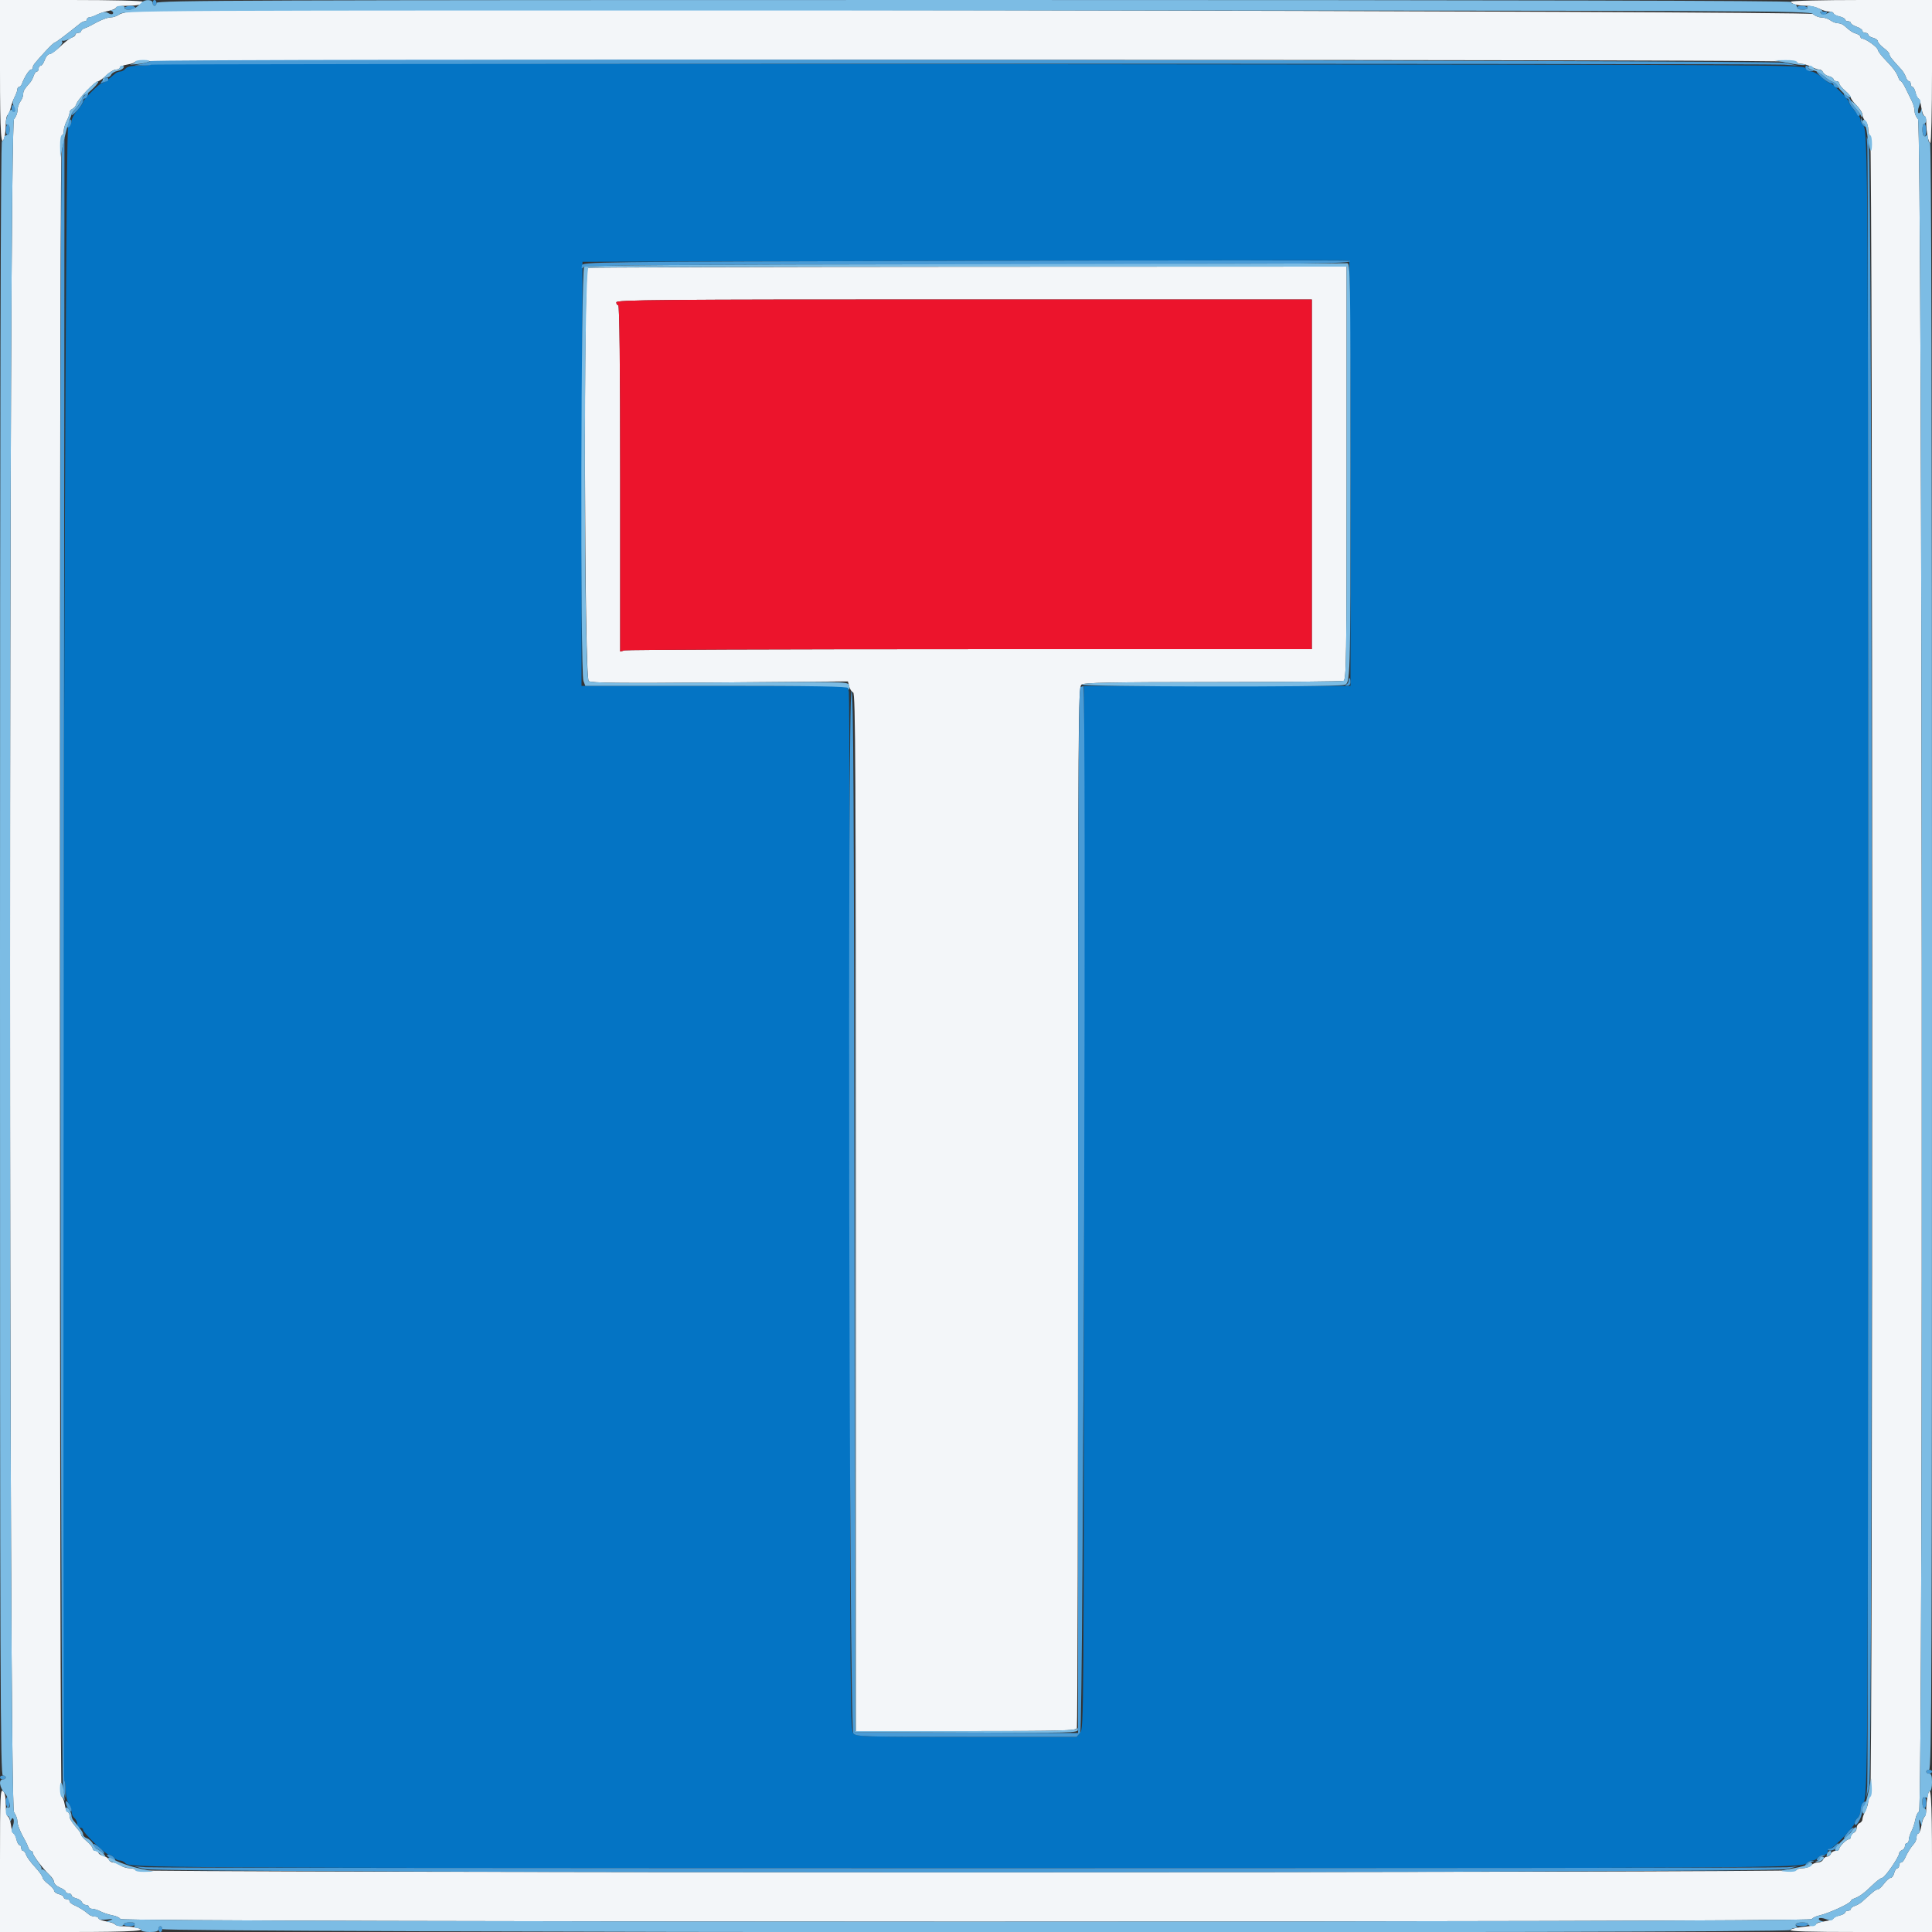 <svg id="svg" version="1.1" xmlns="http://www.w3.org/2000/svg" xmlns:xlink="http://www.w3.org/1999/xlink" width="400" height="400" viewBox="0, 0, 400,400"><rect x="0" y="0" width="400" height="400" fill="#333333" stroke="none"/><g id="svgg"><path id="path0" d="M31.338 13.300 C 31.236 13.465,30.105 13.600,28.825 13.600 C 27.245 13.600,26.338 13.792,26.000 14.200 C 25.726 14.530,25.246 14.800,24.934 14.800 C 24.622 14.800,24.149 14.983,23.883 15.207 C 22.020 16.778,21.433 17.200,21.107 17.200 C 20.621 17.200,17.200 20.627,17.200 21.114 C 17.200 21.322,16.663 22.101,16.006 22.846 C 15.350 23.591,14.810 24.596,14.806 25.080 C 14.803 25.564,14.485 26.137,14.100 26.352 C 13.358 26.767,12.561 367.644,13.300 368.580 C 13.465 368.789,13.606 369.779,13.613 370.780 C 13.620 371.781,13.890 372.949,14.213 373.376 C 14.536 373.804,14.800 374.546,14.800 375.027 C 14.800 375.508,15.070 376.126,15.400 376.400 C 15.730 376.674,16.000 377.236,16.000 377.649 C 16.000 378.062,16.270 378.400,16.600 378.400 C 16.930 378.400,17.200 378.599,17.200 378.842 C 17.200 379.469,21.910 384.000,22.561 384.000 C 22.859 384.000,23.326 384.270,23.600 384.600 C 23.874 384.930,24.414 385.200,24.800 385.200 C 25.186 385.200,25.707 385.446,25.957 385.748 C 26.769 386.727,30.472 386.749,199.749 386.773 C 366.780 386.797,373.204 386.759,374.049 385.741 C 374.296 385.443,374.814 385.200,375.200 385.200 C 375.586 385.200,376.126 384.930,376.400 384.600 C 376.674 384.270,377.236 384.000,377.649 384.000 C 378.062 384.000,378.400 383.730,378.400 383.400 C 378.400 383.070,378.599 382.800,378.842 382.800 C 379.469 382.800,384.000 378.090,384.000 377.439 C 384.000 377.141,384.270 376.674,384.600 376.400 C 384.930 376.126,385.200 375.406,385.200 374.800 C 385.200 374.194,385.445 373.494,385.746 373.245 C 386.741 372.419,386.765 368.458,386.781 200.542 C 386.797 33.710,386.756 26.793,385.740 25.950 C 385.443 25.704,385.200 25.246,385.200 24.934 C 385.200 24.622,385.017 24.149,384.793 23.883 C 383.222 22.020,382.800 21.433,382.800 21.107 C 382.800 20.621,379.373 17.200,378.886 17.200 C 378.678 17.200,377.899 16.663,377.154 16.006 C 376.409 15.350,375.460 14.810,375.044 14.806 C 374.628 14.803,374.058 14.485,373.776 14.100 C 373.291 13.436,366.225 13.395,236.532 13.300 C 161.330 13.244,84.438 13.154,65.662 13.100 C 46.886 13.045,31.440 13.135,31.338 13.300 M279.600 98.024 L 279.600 142.000 252.000 142.000 L 224.400 142.000 224.400 249.939 C 224.400 354.746,224.378 357.903,223.653 358.739 L 222.906 359.600 200.185 359.600 C 179.603 359.600,177.394 359.538,176.731 358.938 C 176.026 358.300,176.000 354.431,176.000 251.388 C 176.000 192.600,175.888 143.938,175.750 143.250 L 175.500 142.000 147.948 142.000 L 120.396 142.000 120.498 98.100 L 120.600 54.200 199.800 54.000 C 243.360 53.890,279.135 53.856,279.300 53.924 C 279.465 53.992,279.600 73.837,279.600 98.024 " stroke="none" fill="#0474c4" fill-rule="evenodd"></path><path id="path1" d="M0.000 14.600 C 0.000 27.832,0.220 31.015,0.948 28.300 C 1.081 27.805,1.192 26.646,1.195 25.724 C 1.198 24.802,1.366 23.945,1.569 23.819 C 1.772 23.694,2.059 23.041,2.207 22.368 C 2.355 21.696,2.727 20.663,3.035 20.073 C 3.343 19.483,3.596 18.775,3.598 18.500 C 3.599 18.225,3.759 18.000,3.953 18.000 C 4.148 18.000,4.422 17.685,4.563 17.300 C 5.062 15.939,6.049 14.400,6.422 14.400 C 6.630 14.400,6.800 14.212,6.800 13.983 C 6.800 13.523,7.045 13.208,9.440 10.592 C 10.342 9.606,11.199 8.800,11.346 8.800 C 11.564 8.800,13.456 7.377,16.683 4.788 C 16.949 4.574,17.354 4.400,17.583 4.400 C 17.812 4.400,18.000 4.220,18.000 4.000 C 18.000 3.780,18.225 3.599,18.500 3.598 C 18.775 3.596,19.467 3.352,20.037 3.054 C 20.608 2.756,21.733 2.389,22.537 2.238 C 23.342 2.087,24.000 1.792,24.000 1.582 C 24.000 1.372,24.975 1.200,26.167 1.200 C 28.494 1.200,29.600 0.929,29.600 0.357 C 29.600 0.154,23.218 0.000,14.800 0.000 L 0.000 0.000 0.000 14.600 M370.800 0.353 C 370.800 0.816,372.237 1.188,374.054 1.195 C 374.854 1.198,376.024 1.469,376.654 1.798 C 377.284 2.126,378.205 2.396,378.700 2.398 C 379.195 2.399,379.600 2.566,379.600 2.768 C 379.600 2.971,380.140 3.255,380.800 3.400 C 381.460 3.545,382.000 3.829,382.000 4.032 C 382.000 4.234,382.270 4.400,382.600 4.400 C 382.930 4.400,383.200 4.562,383.200 4.761 C 383.200 4.959,383.740 5.310,384.400 5.540 C 385.060 5.770,385.600 6.148,385.600 6.379 C 385.600 6.611,385.870 6.800,386.200 6.800 C 386.530 6.800,386.800 6.977,386.800 7.192 C 386.800 7.408,387.250 7.698,387.800 7.836 C 388.350 7.974,388.800 8.303,388.800 8.568 C 388.800 8.833,389.340 9.449,390.000 9.937 C 390.660 10.425,391.200 11.018,391.200 11.256 C 391.200 11.647,391.584 12.138,393.661 14.401 C 394.024 14.797,394.441 15.499,394.587 15.961 C 394.734 16.422,395.022 16.800,395.227 16.800 C 395.432 16.800,395.600 17.070,395.600 17.400 C 395.600 17.730,395.766 18.000,395.968 18.000 C 396.171 18.000,396.455 18.540,396.600 19.200 C 396.745 19.860,397.009 20.400,397.186 20.400 C 397.364 20.400,397.631 21.210,397.779 22.200 C 397.928 23.190,398.218 24.000,398.425 24.000 C 398.631 24.000,398.802 24.585,398.804 25.300 C 398.811 27.298,399.265 29.600,399.652 29.600 C 399.844 29.600,400.000 22.940,400.000 14.800 L 400.000 0.000 385.400 0.000 C 377.218 0.000,370.800 0.155,370.800 0.353 M28.038 2.297 C 26.629 2.376,25.104 2.702,24.649 3.021 C 24.194 3.339,23.427 3.600,22.943 3.600 C 22.168 3.600,20.666 4.208,18.800 5.279 C 18.470 5.468,17.885 5.729,17.500 5.858 C 17.115 5.988,16.800 6.252,16.800 6.447 C 16.800 6.641,16.530 6.800,16.200 6.800 C 15.870 6.800,15.600 6.968,15.600 7.173 C 15.600 7.378,15.275 7.649,14.878 7.775 C 14.482 7.901,13.409 8.723,12.494 9.602 C 11.579 10.481,10.572 11.200,10.255 11.200 C 9.938 11.200,9.490 11.740,9.260 12.400 C 9.030 13.060,8.652 13.600,8.421 13.600 C 8.189 13.600,8.000 13.870,8.000 14.200 C 8.000 14.530,7.832 14.800,7.627 14.800 C 7.422 14.800,7.128 15.197,6.974 15.681 C 6.820 16.166,6.493 16.790,6.247 17.067 C 5.020 18.453,4.800 18.823,4.800 19.507 C 4.800 19.914,4.536 20.596,4.213 21.024 C 3.890 21.451,3.620 22.282,3.613 22.871 C 3.606 23.461,3.285 24.258,2.900 24.643 C 1.810 25.733,1.810 373.650,2.900 375.189 C 3.285 375.733,3.600 376.573,3.600 377.057 C 3.600 377.832,4.208 379.334,5.279 381.200 C 5.468 381.530,5.729 382.115,5.858 382.500 C 5.988 382.885,6.252 383.200,6.447 383.200 C 6.641 383.200,6.800 383.399,6.800 383.642 C 6.800 384.147,8.956 386.982,10.300 388.246 C 10.795 388.711,11.200 389.364,11.200 389.697 C 11.200 390.030,11.740 390.527,12.400 390.800 C 13.060 391.073,13.600 391.455,13.600 391.649 C 13.600 391.842,13.870 392.000,14.200 392.000 C 14.530 392.000,14.800 392.177,14.800 392.392 C 14.800 392.608,15.237 392.894,15.771 393.028 C 16.305 393.163,16.839 393.526,16.959 393.836 C 17.078 394.146,17.451 394.400,17.787 394.400 C 18.124 394.400,18.400 394.580,18.400 394.800 C 18.400 395.020,18.715 395.201,19.100 395.202 C 19.485 395.204,20.267 395.448,20.837 395.746 C 21.408 396.044,22.520 396.408,23.308 396.556 C 24.097 396.704,24.815 397.045,24.904 397.313 C 25.136 398.009,374.688 398.028,375.119 397.332 C 375.278 397.074,375.946 396.742,376.604 396.594 C 378.666 396.130,383.200 394.041,383.200 393.556 C 383.200 393.411,383.515 393.188,383.900 393.058 C 384.949 392.706,385.962 391.964,387.665 390.300 C 388.509 389.475,389.425 388.792,389.700 388.783 C 390.225 388.764,393.200 384.459,393.200 383.717 C 393.200 383.480,393.470 383.182,393.800 383.055 C 394.130 382.929,394.400 382.549,394.400 382.213 C 394.400 381.876,394.580 381.600,394.800 381.600 C 395.020 381.600,395.201 381.285,395.202 380.900 C 395.204 380.515,395.448 379.733,395.746 379.163 C 396.044 378.592,396.408 377.480,396.556 376.692 C 396.704 375.903,397.045 375.185,397.313 375.096 C 398.214 374.795,398.002 25.545,397.100 24.643 C 396.715 24.258,396.400 23.520,396.400 23.004 C 396.400 22.487,396.146 21.555,395.835 20.932 C 395.524 20.310,394.943 19.125,394.544 18.300 C 394.145 17.475,393.700 16.800,393.556 16.800 C 393.411 16.800,393.188 16.485,393.058 16.100 C 392.706 15.051,391.964 14.038,390.300 12.335 C 389.475 11.491,388.792 10.575,388.783 10.300 C 388.766 9.795,386.260 8.000,385.572 8.000 C 385.368 8.000,385.200 7.832,385.200 7.627 C 385.200 7.422,384.809 7.130,384.331 6.978 C 383.502 6.715,383.075 6.430,381.815 5.300 C 381.508 5.025,380.919 4.800,380.505 4.800 C 380.091 4.800,379.404 4.536,378.976 4.213 C 378.549 3.890,377.718 3.620,377.129 3.613 C 376.539 3.606,375.742 3.285,375.357 2.900 C 374.712 2.255,39.111 1.673,28.038 2.297 M372.000 12.800 C 372.000 13.020,372.405 13.201,372.900 13.202 C 373.395 13.204,374.316 13.474,374.946 13.802 C 375.576 14.131,376.347 14.400,376.658 14.400 C 376.970 14.400,377.322 14.654,377.441 14.964 C 377.561 15.274,378.095 15.637,378.629 15.772 C 379.163 15.906,379.600 16.192,379.600 16.408 C 379.600 16.623,379.870 16.800,380.200 16.800 C 380.530 16.800,380.808 17.025,380.817 17.300 C 380.826 17.575,381.366 18.242,382.017 18.781 C 382.668 19.321,383.200 19.966,383.200 20.215 C 383.200 20.463,383.735 21.192,384.389 21.833 C 385.043 22.475,385.583 23.328,385.589 23.729 C 385.595 24.129,385.870 24.727,386.200 25.057 C 386.530 25.387,386.800 26.169,386.800 26.795 C 386.800 27.421,386.979 27.993,387.198 28.067 C 387.755 28.253,387.762 371.746,387.205 371.932 C 386.982 372.006,386.799 372.457,386.798 372.933 C 386.796 373.410,386.526 374.316,386.198 374.946 C 385.869 375.576,385.600 376.347,385.600 376.658 C 385.600 376.970,385.330 377.329,385.000 377.455 C 384.670 377.582,384.400 378.032,384.400 378.455 C 384.400 378.879,384.130 379.329,383.800 379.455 C 383.470 379.582,383.200 379.936,383.200 380.243 C 383.200 380.549,383.020 380.800,382.800 380.800 C 382.281 380.800,380.800 382.281,380.800 382.800 C 380.800 383.020,380.459 383.200,380.043 383.200 C 379.626 383.200,379.182 383.470,379.055 383.800 C 378.929 384.130,378.569 384.400,378.255 384.400 C 377.942 384.400,377.582 384.670,377.455 385.000 C 377.329 385.330,376.847 385.600,376.384 385.600 C 375.921 385.600,375.273 385.870,374.943 386.200 C 374.613 386.530,373.831 386.800,373.205 386.800 C 372.579 386.800,372.007 386.979,371.933 387.198 C 371.747 387.755,28.254 387.762,28.068 387.205 C 27.994 386.982,27.443 386.800,26.843 386.800 C 26.244 386.800,25.404 386.536,24.976 386.213 C 24.549 385.890,23.879 385.620,23.487 385.613 C 23.096 385.606,22.678 385.346,22.559 385.036 C 22.439 384.726,21.905 384.363,21.371 384.228 C 20.837 384.094,20.400 383.808,20.400 383.592 C 20.400 383.377,20.130 383.200,19.800 383.200 C 19.470 383.200,19.192 382.975,19.183 382.700 C 19.174 382.425,18.634 381.758,17.983 381.219 C 17.332 380.679,16.800 380.086,16.800 379.902 C 16.800 379.717,16.617 379.349,16.393 379.083 C 14.731 377.112,14.400 376.591,14.400 375.939 C 14.400 375.532,14.236 375.200,14.035 375.200 C 13.834 375.200,13.549 374.480,13.400 373.600 C 13.251 372.720,12.966 372.000,12.765 372.000 C 12.546 372.000,12.400 303.350,12.400 200.000 C 12.400 85.600,12.534 28.000,12.800 28.000 C 13.020 28.000,13.201 27.595,13.202 27.100 C 13.204 26.605,13.474 25.684,13.802 25.054 C 14.131 24.424,14.400 23.653,14.400 23.342 C 14.400 23.030,14.663 22.674,14.985 22.550 C 15.306 22.427,15.689 21.950,15.835 21.489 C 16.149 20.500,19.698 16.800,20.333 16.800 C 20.575 16.800,21.325 16.260,22.000 15.600 C 22.675 14.940,23.581 14.400,24.014 14.400 C 24.446 14.400,24.800 14.222,24.800 14.005 C 24.800 13.787,25.520 13.494,26.400 13.354 C 27.280 13.213,28.000 12.941,28.000 12.749 C 28.000 12.551,102.403 12.400,200.000 12.400 C 314.400 12.400,372.000 12.534,372.000 12.800 M121.700 55.465 C 120.803 55.827,120.987 140.356,121.886 141.014 C 122.428 141.410,128.171 141.470,149.064 141.299 L 175.555 141.082 175.814 142.112 C 175.956 142.679,176.326 143.239,176.636 143.359 C 177.119 143.544,177.200 158.935,177.200 250.987 L 177.200 358.400 199.957 358.400 C 220.340 358.400,222.740 358.334,222.957 357.767 C 223.091 357.419,223.200 308.794,223.200 249.711 C 223.200 147.873,223.236 142.261,223.900 141.757 C 224.465 141.328,229.693 141.223,251.067 141.213 C 265.624 141.206,277.819 141.091,278.167 140.957 C 278.739 140.738,278.800 136.577,278.800 97.957 L 278.800 55.200 200.500 55.232 C 157.435 55.249,121.975 55.354,121.700 55.465 M271.600 98.200 L 271.600 134.400 200.900 134.405 C 162.015 134.408,129.795 134.519,129.300 134.652 L 128.400 134.893 128.400 99.047 C 128.400 75.416,128.264 63.200,128.000 63.200 C 127.780 63.200,127.600 62.930,127.600 62.600 C 127.600 62.069,135.867 62.000,199.600 62.000 L 271.600 62.000 271.600 98.200 M0.000 385.151 L 0.000 400.000 14.600 400.000 C 27.890 400.000,31.438 399.748,27.950 399.050 C 27.262 398.913,26.103 398.800,25.374 398.800 C 24.644 398.800,23.946 398.636,23.822 398.435 C 23.697 398.234,22.877 397.948,21.998 397.800 C 21.119 397.651,20.400 397.366,20.400 397.165 C 20.400 396.964,20.053 396.800,19.629 396.800 C 19.204 396.800,18.612 396.575,18.312 396.300 C 17.574 395.624,16.389 394.880,15.300 394.409 C 14.805 394.195,14.400 393.835,14.400 393.610 C 14.400 393.384,14.130 393.200,13.800 393.200 C 13.470 393.200,13.200 393.023,13.200 392.808 C 13.200 392.592,12.750 392.302,12.200 392.164 C 11.650 392.026,11.200 391.697,11.200 391.432 C 11.200 391.167,10.660 390.551,10.000 390.063 C 9.340 389.575,8.798 388.956,8.795 388.688 C 8.792 388.420,8.087 387.443,7.228 386.518 C 6.368 385.593,5.549 384.468,5.406 384.018 C 5.263 383.568,4.978 383.200,4.773 383.200 C 4.568 383.200,4.400 382.930,4.400 382.600 C 4.400 382.270,4.234 382.000,4.032 382.000 C 3.829 382.000,3.545 381.460,3.400 380.800 C 3.255 380.140,2.994 379.600,2.821 379.600 C 2.647 379.600,2.403 378.839,2.278 377.909 C 2.154 376.978,1.860 376.153,1.626 376.075 C 1.390 375.997,1.200 374.899,1.200 373.616 C 1.200 372.043,1.007 371.138,0.600 370.800 C 0.068 370.359,0.000 371.997,0.000 385.151 M399.050 372.050 C 398.913 372.738,398.800 373.897,398.800 374.626 C 398.800 375.356,398.636 376.054,398.435 376.178 C 398.234 376.303,397.948 377.123,397.800 378.002 C 397.651 378.881,397.366 379.600,397.165 379.600 C 396.964 379.600,396.800 379.947,396.800 380.371 C 396.800 380.796,396.575 381.388,396.300 381.688 C 395.624 382.426,394.880 383.611,394.409 384.700 C 394.195 385.195,393.835 385.600,393.610 385.600 C 393.384 385.600,393.200 385.870,393.200 386.200 C 393.200 386.530,393.023 386.800,392.808 386.800 C 392.592 386.800,392.302 387.250,392.164 387.800 C 392.026 388.350,391.697 388.800,391.432 388.800 C 391.167 388.800,390.551 389.340,390.063 390.000 C 389.575 390.660,388.982 391.200,388.744 391.200 C 388.353 391.200,387.862 391.584,385.599 393.661 C 385.203 394.024,384.501 394.441,384.039 394.587 C 383.578 394.734,383.200 395.022,383.200 395.227 C 383.200 395.432,382.930 395.600,382.600 395.600 C 382.270 395.600,382.000 395.766,382.000 395.968 C 382.000 396.171,381.460 396.455,380.800 396.600 C 380.140 396.745,379.600 397.009,379.600 397.186 C 379.600 397.364,378.790 397.631,377.800 397.779 C 376.810 397.928,376.000 398.193,376.000 398.369 C 376.000 398.545,374.899 398.789,373.554 398.911 C 372.208 399.033,370.912 399.328,370.674 399.566 C 370.362 399.878,374.428 400.000,385.120 400.000 L 400.000 400.000 400.000 385.400 C 400.000 372.110,399.748 368.562,399.050 372.050 " stroke="none" fill="#f3f6f9" fill-rule="evenodd"></path><path id="path2" d="M127.600 62.600 C 127.600 62.930,127.780 63.200,128.000 63.200 C 128.264 63.200,128.400 75.416,128.400 99.047 L 128.400 134.893 129.300 134.652 C 129.795 134.519,162.015 134.408,200.900 134.405 L 271.600 134.400 271.600 98.200 L 271.600 62.000 199.600 62.000 C 135.867 62.000,127.600 62.069,127.600 62.600 " stroke="none" fill="#ec142c" fill-rule="evenodd"></path><path id="path3" d="M31.600 0.600 C 31.600 0.930,31.780 1.200,32.000 1.200 C 32.220 1.200,32.400 0.930,32.400 0.600 C 32.400 0.270,32.220 0.000,32.000 0.000 C 31.780 0.000,31.600 0.270,31.600 0.600 M25.800 1.600 C 25.656 1.833,26.063 2.000,26.776 2.000 C 27.449 2.000,28.000 1.820,28.000 1.600 C 28.000 1.380,27.561 1.200,27.024 1.200 C 26.487 1.200,25.936 1.380,25.800 1.600 M372.000 1.600 C 372.000 1.820,372.551 2.000,373.224 2.000 C 373.937 2.000,374.344 1.833,374.200 1.600 C 373.878 1.079,372.000 1.079,372.000 1.600 M377.120 2.880 C 377.493 3.253,377.707 3.253,378.080 2.880 C 378.453 2.507,378.347 2.400,377.600 2.400 C 376.853 2.400,376.747 2.507,377.120 2.880 M31.071 12.662 C 30.927 12.806,30.132 13.056,29.304 13.216 L 27.800 13.508 29.433 13.554 C 30.332 13.579,31.158 13.509,31.269 13.397 C 31.523 13.144,365.428 13.134,369.345 13.387 L 372.200 13.572 369.600 13.005 C 366.853 12.405,31.667 12.066,31.071 12.662 M373.855 14.200 C 373.982 14.530,374.471 14.779,374.943 14.754 C 375.619 14.717,375.652 14.669,375.100 14.524 C 374.715 14.424,374.400 14.175,374.400 13.971 C 374.400 13.767,374.226 13.600,374.013 13.600 C 373.799 13.600,373.729 13.870,373.855 14.200 M377.154 16.006 C 377.899 16.663,378.754 17.200,379.054 17.200 C 379.354 17.200,379.600 17.361,379.600 17.557 C 379.600 17.754,379.861 18.014,380.180 18.137 C 380.562 18.284,380.685 18.167,380.543 17.795 C 380.424 17.484,379.951 17.111,379.492 16.966 C 379.034 16.820,378.197 16.273,377.633 15.751 C 377.070 15.228,376.426 14.803,376.204 14.806 C 375.982 14.810,376.409 15.350,377.154 16.006 M21.213 16.691 C 20.689 17.282,20.703 17.323,21.346 17.076 C 21.742 16.924,22.141 16.800,22.233 16.800 C 22.325 16.800,22.400 16.620,22.400 16.400 C 22.400 15.812,21.881 15.939,21.213 16.691 M17.429 19.829 C 17.083 20.174,16.800 20.632,16.800 20.846 C 16.800 21.060,16.350 21.720,15.800 22.313 C 15.250 22.907,14.803 23.574,14.806 23.796 C 14.810 24.018,15.350 23.591,16.006 22.846 C 16.663 22.101,17.200 21.246,17.200 20.946 C 17.200 20.646,17.361 20.400,17.557 20.400 C 17.754 20.400,18.018 20.130,18.145 19.800 C 18.440 19.031,18.218 19.040,17.429 19.829 M381.826 19.722 C 381.969 20.095,382.246 20.400,382.443 20.400 C 382.639 20.400,382.800 20.642,382.800 20.939 C 382.800 21.235,383.151 21.882,383.579 22.376 C 384.007 22.870,384.433 23.482,384.524 23.737 C 384.616 23.992,384.823 24.077,384.986 23.926 C 385.258 23.673,385.029 23.297,383.700 21.815 C 383.425 21.508,383.200 21.092,383.200 20.891 C 383.200 20.689,382.832 20.191,382.383 19.784 C 381.667 19.136,381.598 19.129,381.826 19.722 M2.400 22.376 C 2.400 22.829,2.580 23.200,2.800 23.200 C 3.020 23.200,3.200 22.941,3.200 22.624 C 3.200 22.307,3.020 21.936,2.800 21.800 C 2.580 21.664,2.400 21.923,2.400 22.376 M14.138 25.413 C 13.879 25.965,13.841 26.400,14.050 26.400 C 14.495 26.400,14.934 25.395,14.738 24.826 C 14.662 24.606,14.392 24.870,14.138 25.413 M385.246 24.851 C 385.221 25.209,385.470 25.726,385.800 26.000 C 386.215 26.344,386.400 26.359,386.400 26.049 C 386.400 25.802,386.233 25.600,386.029 25.600 C 385.825 25.600,385.576 25.285,385.476 24.900 C 385.321 24.309,385.286 24.302,385.246 24.851 M1.467 25.867 C 1.048 26.285,1.155 28.000,1.600 28.000 C 1.820 28.000,2.000 27.460,2.000 26.800 C 2.000 25.557,1.919 25.415,1.467 25.867 M398.000 26.776 C 398.000 27.423,398.180 28.064,398.400 28.200 C 398.638 28.347,398.800 27.871,398.800 27.024 C 398.800 26.241,398.620 25.600,398.400 25.600 C 398.180 25.600,398.000 26.129,398.000 26.776 M386.611 30.345 C 386.858 33.724,386.840 366.711,386.592 369.800 L 386.399 372.200 387.001 369.853 C 387.793 366.765,387.683 32.133,386.889 29.400 C 386.441 27.857,386.431 27.891,386.611 30.345 M12.831 31.074 C 12.206 34.856,12.447 368.265,13.077 370.600 L 13.508 372.200 13.554 370.580 C 13.579 369.689,13.465 368.789,13.300 368.580 C 13.135 368.371,13.090 291.790,13.200 198.400 C 13.310 105.010,13.373 28.543,13.341 28.474 C 13.308 28.405,13.078 29.575,12.831 31.074 M199.805 54.000 C 121.005 54.199,120.610 54.204,120.467 55.000 C 120.350 55.647,120.422 55.704,120.841 55.300 C 121.252 54.904,137.591 54.792,199.580 54.760 C 269.933 54.724,280.772 54.619,279.396 53.983 C 279.178 53.882,243.362 53.890,199.805 54.000 M279.200 140.967 C 279.200 141.278,278.975 141.624,278.700 141.735 C 278.401 141.856,278.482 141.950,278.900 141.968 C 279.344 141.988,279.600 141.707,279.600 141.200 C 279.600 140.760,279.510 140.400,279.400 140.400 C 279.290 140.400,279.200 140.655,279.200 140.967 M223.700 142.265 C 223.302 142.426,223.200 164.475,223.200 250.637 L 223.200 358.806 200.100 358.703 L 177.000 358.600 176.899 250.943 C 176.819 165.344,176.696 143.246,176.299 143.093 C 175.423 142.757,175.787 357.902,176.664 358.871 C 177.288 359.560,178.571 359.600,200.115 359.600 L 222.906 359.600 223.653 358.739 C 224.305 357.987,224.950 141.826,224.300 142.032 C 224.245 142.049,223.975 142.154,223.700 142.265 M398.800 366.800 C 398.800 367.020,399.070 367.200,399.400 367.200 C 399.730 367.200,400.000 367.020,400.000 366.800 C 400.000 366.580,399.730 366.400,399.400 366.400 C 399.070 366.400,398.800 366.580,398.800 366.800 M0.000 368.000 C 0.000 368.220,0.270 368.400,0.600 368.400 C 0.930 368.400,1.200 368.220,1.200 368.000 C 1.200 367.780,0.930 367.600,0.600 367.600 C 0.270 367.600,0.000 367.780,0.000 368.000 M1.200 372.976 C 1.200 373.513,1.380 374.064,1.600 374.200 C 1.833 374.344,2.000 373.937,2.000 373.224 C 2.000 372.551,1.820 372.000,1.600 372.000 C 1.380 372.000,1.200 372.439,1.200 372.976 M398.000 373.200 C 398.000 373.860,398.180 374.400,398.400 374.400 C 398.620 374.400,398.800 373.860,398.800 373.200 C 398.800 372.540,398.620 372.000,398.400 372.000 C 398.180 372.000,398.000 372.540,398.000 373.200 M13.625 373.200 C 13.625 373.530,13.890 374.149,14.213 374.576 C 14.656 375.163,14.800 375.206,14.800 374.753 C 14.800 374.423,14.536 373.804,14.213 373.376 C 13.769 372.790,13.625 372.747,13.625 373.200 M385.673 373.287 C 385.413 373.547,385.200 374.242,385.200 374.831 C 385.200 375.420,384.930 376.126,384.600 376.400 C 384.270 376.674,384.000 377.159,384.000 377.478 C 384.000 378.553,385.189 376.964,385.462 375.523 C 385.600 374.795,385.893 373.971,386.113 373.690 C 386.644 373.016,386.279 372.681,385.673 373.287 M382.764 379.117 C 381.684 380.378,381.508 380.810,382.179 380.553 C 382.521 380.422,382.800 380.167,382.800 379.986 C 382.800 379.805,383.083 379.374,383.429 379.029 C 383.774 378.683,383.904 378.400,383.717 378.400 C 383.531 378.400,383.101 378.723,382.764 379.117 M19.447 382.179 C 19.578 382.521,19.833 382.800,20.014 382.800 C 20.195 382.800,20.626 383.083,20.971 383.429 C 21.317 383.774,21.600 383.904,21.600 383.717 C 21.600 383.383,20.625 382.434,19.687 381.854 C 19.368 381.657,19.288 381.765,19.447 382.179 M379.857 382.200 C 379.527 382.530,379.034 382.800,378.762 382.800 C 378.490 382.800,378.373 382.906,378.503 383.037 C 378.882 383.416,380.305 382.824,380.550 382.185 C 380.837 381.438,380.614 381.443,379.857 382.200 M22.624 384.587 C 23.639 385.356,24.234 385.363,23.600 384.600 C 23.326 384.270,22.820 384.000,22.475 384.000 C 21.972 384.000,22.002 384.117,22.624 384.587 M376.400 384.600 C 376.056 385.015,376.041 385.200,376.351 385.200 C 376.598 385.200,376.800 385.033,376.800 384.829 C 376.800 384.625,377.115 384.376,377.500 384.276 C 378.091 384.121,378.098 384.086,377.549 384.046 C 377.191 384.021,376.674 384.270,376.400 384.600 M374.000 385.800 C 373.656 386.215,373.641 386.400,373.951 386.400 C 374.198 386.400,374.400 386.233,374.400 386.029 C 374.400 385.825,374.715 385.576,375.100 385.476 C 375.691 385.321,375.698 385.286,375.149 385.246 C 374.791 385.221,374.274 385.470,374.000 385.800 M30.000 386.983 C 33.327 387.865,366.676 387.864,370.000 386.983 L 372.200 386.400 370.000 386.596 C 367.155 386.849,33.372 386.846,30.200 386.593 L 27.800 386.401 30.000 386.983 M25.600 398.400 C 25.600 398.620,26.140 398.800,26.800 398.800 C 27.460 398.800,28.000 398.620,28.000 398.400 C 28.000 398.180,27.460 398.000,26.800 398.000 C 26.140 398.000,25.600 398.180,25.600 398.400 M371.800 398.400 C 371.653 398.638,372.129 398.800,372.976 398.800 C 373.759 398.800,374.400 398.620,374.400 398.400 C 374.400 398.180,373.871 398.000,373.224 398.000 C 372.577 398.000,371.936 398.180,371.800 398.400 M32.800 399.400 C 32.800 399.730,32.980 400.000,33.200 400.000 C 33.420 400.000,33.600 399.730,33.600 399.400 C 33.600 399.070,33.420 398.800,33.200 398.800 C 32.980 398.800,32.800 399.070,32.800 399.400 " stroke="none" fill="#499bd6" fill-rule="evenodd"></path><path id="path4" d="M29.319 0.515 C 28.171 1.673,27.570 2.000,26.593 2.000 C 26.001 2.000,25.659 1.828,25.800 1.600 C 25.940 1.373,25.604 1.200,25.024 1.200 C 24.461 1.200,24.000 1.380,24.000 1.600 C 24.000 1.820,23.685 2.014,23.300 2.032 C 22.878 2.051,22.799 2.144,23.102 2.266 C 23.379 2.377,23.506 2.629,23.384 2.826 C 23.260 3.026,22.839 2.981,22.428 2.724 C 21.852 2.365,21.386 2.411,20.286 2.933 C 19.512 3.300,18.681 3.600,18.440 3.600 C 18.198 3.600,18.000 3.780,18.000 4.000 C 18.000 4.220,17.812 4.400,17.583 4.400 C 17.354 4.400,16.949 4.574,16.683 4.788 C 13.456 7.377,11.564 8.800,11.346 8.800 C 11.199 8.800,10.342 9.606,9.440 10.592 C 7.045 13.208,6.800 13.523,6.800 13.983 C 6.800 14.212,6.630 14.400,6.422 14.400 C 6.049 14.400,5.062 15.939,4.563 17.300 C 4.422 17.685,4.148 18.000,3.953 18.000 C 3.759 18.000,3.599 18.225,3.598 18.500 C 3.596 18.775,3.331 19.506,3.009 20.124 C 2.547 21.010,2.523 21.408,2.896 22.006 C 3.157 22.422,3.217 22.907,3.030 23.082 C 2.843 23.257,2.606 23.162,2.502 22.872 C 2.382 22.534,2.114 22.730,1.757 23.417 C 1.112 24.660,1.013 26.163,1.600 25.800 C 1.833 25.656,2.000 26.063,2.000 26.776 C 2.000 27.597,1.803 28.000,1.400 28.000 C 1.070 28.000,0.800 28.270,0.800 28.600 C 0.800 28.930,0.620 29.200,0.400 29.200 C 0.134 29.200,0.000 85.867,0.000 198.400 C 0.000 348.533,0.068 367.600,0.600 367.600 C 0.930 367.600,1.200 367.780,1.200 368.000 C 1.200 368.220,0.930 368.400,0.600 368.400 C -0.346 368.400,-0.113 370.087,1.000 371.287 C 1.952 372.314,2.449 374.725,1.600 374.200 C 1.373 374.060,1.200 374.396,1.200 374.976 C 1.200 375.539,1.380 376.000,1.600 376.000 C 1.820 376.000,2.014 376.315,2.032 376.700 C 2.051 377.122,2.144 377.201,2.266 376.898 C 2.708 375.800,3.099 376.884,2.670 378.020 C 2.324 378.938,2.324 379.306,2.674 379.522 C 2.928 379.679,3.260 380.301,3.412 380.904 C 3.563 381.507,3.847 382.000,4.043 382.000 C 4.240 382.000,4.400 382.270,4.400 382.600 C 4.400 382.930,4.568 383.200,4.773 383.200 C 4.978 383.200,5.263 383.568,5.406 384.018 C 5.549 384.468,6.368 385.593,7.228 386.518 C 8.087 387.443,8.792 388.420,8.795 388.688 C 8.798 388.956,9.340 389.575,10.000 390.063 C 10.660 390.551,11.200 391.167,11.200 391.432 C 11.200 391.697,11.650 392.026,12.200 392.164 C 12.750 392.302,13.200 392.592,13.200 392.808 C 13.200 393.023,13.470 393.200,13.800 393.200 C 14.130 393.200,14.400 393.384,14.400 393.610 C 14.400 393.835,14.805 394.195,15.300 394.409 C 16.389 394.880,17.574 395.624,18.312 396.300 C 18.612 396.575,19.204 396.800,19.629 396.800 C 20.053 396.800,20.400 396.982,20.400 397.205 C 20.400 397.445,21.089 397.529,22.100 397.411 C 23.405 397.259,23.567 397.295,22.800 397.566 C 21.861 397.899,21.853 397.923,22.676 397.960 C 23.158 397.982,23.664 398.180,23.800 398.400 C 24.122 398.920,25.600 398.920,25.600 398.400 C 25.600 398.180,26.159 398.000,26.843 398.000 C 27.783 398.000,28.030 398.146,27.855 398.600 C 27.699 399.008,27.877 399.200,28.413 399.200 C 28.846 399.200,29.200 399.380,29.200 399.600 C 29.200 399.820,30.010 400.000,31.000 400.000 C 32.333 400.000,32.800 399.844,32.800 399.400 C 32.800 399.070,32.980 398.800,33.200 398.800 C 33.420 398.800,33.600 399.070,33.600 399.400 C 33.600 400.135,370.146 400.334,370.600 399.600 C 370.736 399.380,371.242 399.186,371.724 399.168 C 372.206 399.151,372.374 399.046,372.098 398.934 C 371.821 398.823,371.697 398.567,371.821 398.366 C 372.128 397.869,374.400 397.899,374.400 398.400 C 374.400 398.620,374.760 398.800,375.200 398.800 C 375.640 398.800,376.000 398.620,376.000 398.400 C 376.000 398.180,376.405 397.979,376.900 397.954 C 377.585 397.918,377.632 397.863,377.095 397.723 C 376.707 397.622,376.483 397.389,376.597 397.205 C 376.710 397.021,377.351 397.077,378.020 397.330 C 378.938 397.676,379.306 397.676,379.522 397.326 C 379.679 397.072,380.301 396.740,380.904 396.588 C 381.507 396.437,382.000 396.153,382.000 395.957 C 382.000 395.760,382.270 395.600,382.600 395.600 C 382.930 395.600,383.200 395.432,383.200 395.227 C 383.200 395.022,383.578 394.734,384.039 394.587 C 384.501 394.441,385.203 394.024,385.599 393.661 C 387.862 391.584,388.353 391.200,388.744 391.200 C 388.982 391.200,389.575 390.660,390.063 390.000 C 390.551 389.340,391.167 388.800,391.432 388.800 C 391.697 388.800,392.026 388.350,392.164 387.800 C 392.302 387.250,392.592 386.800,392.808 386.800 C 393.023 386.800,393.200 386.530,393.200 386.200 C 393.200 385.870,393.384 385.600,393.610 385.600 C 393.835 385.600,394.195 385.195,394.409 384.700 C 394.880 383.611,395.624 382.426,396.300 381.688 C 396.575 381.388,396.800 380.796,396.800 380.371 C 396.800 379.947,396.982 379.600,397.205 379.600 C 397.445 379.600,397.529 378.911,397.411 377.900 C 397.259 376.595,397.295 376.433,397.566 377.200 C 397.899 378.139,397.923 378.147,397.960 377.324 C 397.982 376.842,398.180 376.336,398.400 376.200 C 398.920 375.878,398.920 374.400,398.400 374.400 C 398.180 374.400,398.000 373.841,398.000 373.157 C 398.000 372.217,398.146 371.970,398.600 372.145 C 399.008 372.301,399.200 372.123,399.200 371.587 C 399.200 371.154,399.380 370.800,399.600 370.800 C 399.820 370.800,400.000 369.990,400.000 369.000 C 400.000 367.667,399.844 367.200,399.400 367.200 C 399.070 367.200,398.800 367.020,398.800 366.800 C 398.800 366.580,399.070 366.400,399.400 366.400 C 399.932 366.400,400.000 347.422,400.000 198.000 C 400.000 86.000,399.866 29.600,399.600 29.600 C 399.380 29.600,399.186 29.105,399.168 28.500 C 399.151 27.895,399.046 27.626,398.934 27.902 C 398.823 28.179,398.567 28.303,398.366 28.179 C 397.869 27.872,397.899 25.600,398.400 25.600 C 398.620 25.600,398.800 25.240,398.800 24.800 C 398.800 24.360,398.620 24.000,398.400 24.000 C 398.180 24.000,397.979 23.595,397.954 23.100 C 397.918 22.415,397.863 22.368,397.723 22.905 C 397.622 23.293,397.389 23.517,397.205 23.403 C 397.021 23.290,397.077 22.649,397.330 21.980 C 397.676 21.062,397.676 20.694,397.326 20.478 C 397.072 20.321,396.740 19.699,396.588 19.096 C 396.437 18.493,396.153 18.000,395.957 18.000 C 395.760 18.000,395.600 17.730,395.600 17.400 C 395.600 17.070,395.432 16.800,395.227 16.800 C 395.022 16.800,394.734 16.422,394.587 15.961 C 394.441 15.499,394.024 14.797,393.661 14.401 C 391.584 12.138,391.200 11.647,391.200 11.256 C 391.200 11.018,390.660 10.425,390.000 9.937 C 389.340 9.449,388.800 8.833,388.800 8.568 C 388.800 8.303,388.350 7.974,387.800 7.836 C 387.250 7.698,386.800 7.408,386.800 7.192 C 386.800 6.977,386.530 6.800,386.200 6.800 C 385.870 6.800,385.600 6.611,385.600 6.379 C 385.600 6.148,385.060 5.770,384.400 5.540 C 383.740 5.310,383.200 4.959,383.200 4.761 C 383.200 4.562,382.930 4.400,382.600 4.400 C 382.270 4.400,382.000 4.240,382.000 4.043 C 382.000 3.847,381.507 3.563,380.904 3.412 C 380.301 3.260,379.677 2.926,379.516 2.668 C 379.297 2.316,379.012 2.332,378.365 2.733 C 377.749 3.115,377.383 3.143,377.073 2.833 C 376.762 2.522,376.804 2.399,377.220 2.398 C 377.539 2.396,377.284 2.126,376.654 1.798 C 375.355 1.120,373.827 0.997,374.200 1.600 C 374.344 1.833,373.937 2.000,373.224 2.000 C 372.403 2.000,372.000 1.803,372.000 1.400 C 372.000 1.070,371.730 0.800,371.400 0.800 C 371.070 0.800,370.800 0.620,370.800 0.400 C 370.800 0.134,314.133 0.000,201.600 0.000 C 51.467 0.000,32.400 0.068,32.400 0.600 C 32.400 0.930,32.220 1.200,32.000 1.200 C 31.780 1.200,31.600 0.930,31.600 0.600 C 31.600 -0.124,30.012 -0.183,29.319 0.515 M375.357 2.900 C 375.742 3.285,376.539 3.606,377.129 3.613 C 377.718 3.620,378.549 3.890,378.976 4.213 C 379.404 4.536,380.091 4.800,380.505 4.800 C 380.919 4.800,381.508 5.025,381.815 5.300 C 383.075 6.430,383.502 6.715,384.331 6.978 C 384.809 7.130,385.200 7.422,385.200 7.627 C 385.200 7.832,385.368 8.000,385.572 8.000 C 386.260 8.000,388.766 9.795,388.783 10.300 C 388.792 10.575,389.475 11.491,390.300 12.335 C 391.964 14.038,392.706 15.051,393.058 16.100 C 393.188 16.485,393.411 16.800,393.556 16.800 C 393.700 16.800,394.145 17.475,394.544 18.300 C 394.943 19.125,395.524 20.310,395.835 20.932 C 396.146 21.555,396.400 22.487,396.400 23.004 C 396.400 23.520,396.715 24.258,397.100 24.643 C 398.002 25.545,398.214 374.795,397.313 375.096 C 397.045 375.185,396.704 375.903,396.556 376.692 C 396.408 377.480,396.044 378.592,395.746 379.163 C 395.448 379.733,395.204 380.515,395.202 380.900 C 395.201 381.285,395.020 381.600,394.800 381.600 C 394.580 381.600,394.400 381.876,394.400 382.213 C 394.400 382.549,394.130 382.929,393.800 383.055 C 393.470 383.182,393.200 383.480,393.200 383.717 C 393.200 384.459,390.225 388.764,389.700 388.783 C 389.425 388.792,388.509 389.475,387.665 390.300 C 385.962 391.964,384.949 392.706,383.900 393.058 C 383.515 393.188,383.200 393.411,383.200 393.556 C 383.200 394.041,378.666 396.130,376.604 396.594 C 375.946 396.742,375.278 397.074,375.119 397.332 C 374.688 398.028,25.136 398.009,24.904 397.313 C 24.815 397.045,24.097 396.704,23.308 396.556 C 22.520 396.408,21.408 396.044,20.837 395.746 C 20.267 395.448,19.485 395.204,19.100 395.202 C 18.715 395.201,18.400 395.020,18.400 394.800 C 18.400 394.580,18.124 394.400,17.787 394.400 C 17.451 394.400,17.078 394.146,16.959 393.836 C 16.839 393.526,16.305 393.163,15.771 393.028 C 15.237 392.894,14.800 392.608,14.800 392.392 C 14.800 392.177,14.530 392.000,14.200 392.000 C 13.870 392.000,13.600 391.842,13.600 391.649 C 13.600 391.455,13.060 391.073,12.400 390.800 C 11.740 390.527,11.200 390.041,11.200 389.721 C 11.200 389.051,9.023 386.744,8.649 387.018 C 8.512 387.118,8.489 387.081,8.598 386.935 C 8.707 386.790,8.347 386.082,7.798 385.362 C 7.249 384.642,6.800 383.861,6.800 383.627 C 6.800 383.392,6.641 383.200,6.447 383.200 C 6.252 383.200,5.988 382.885,5.858 382.500 C 5.729 382.115,5.468 381.530,5.279 381.200 C 4.208 379.334,3.600 377.832,3.600 377.057 C 3.600 376.573,3.285 375.733,2.900 375.189 C 1.810 373.650,1.810 25.733,2.900 24.643 C 3.285 24.258,3.606 23.461,3.613 22.871 C 3.620 22.282,3.890 21.451,4.213 21.024 C 4.536 20.596,4.800 19.914,4.800 19.507 C 4.800 18.823,5.020 18.453,6.247 17.067 C 6.493 16.790,6.820 16.166,6.974 15.681 C 7.128 15.197,7.422 14.800,7.627 14.800 C 7.832 14.800,8.000 14.530,8.000 14.200 C 8.000 13.870,8.189 13.600,8.421 13.600 C 8.652 13.600,9.030 13.060,9.260 12.400 C 9.490 11.740,9.944 11.200,10.270 11.200 C 11.024 11.200,13.257 8.991,12.882 8.615 C 12.727 8.460,12.780 8.380,13.000 8.436 C 13.548 8.578,15.600 7.551,15.600 7.136 C 15.600 6.951,15.870 6.800,16.200 6.800 C 16.530 6.800,16.800 6.641,16.800 6.447 C 16.800 6.252,17.115 5.988,17.500 5.858 C 17.885 5.729,18.470 5.468,18.800 5.279 C 20.666 4.208,22.168 3.600,22.943 3.600 C 23.427 3.600,24.194 3.339,24.649 3.021 C 25.926 2.126,20.680 2.151,202.629 2.176 C 365.914 2.199,374.693 2.236,375.357 2.900 M28.000 12.773 C 28.000 12.979,27.595 13.223,27.100 13.315 C 26.605 13.408,27.100 13.399,28.200 13.297 C 30.900 13.045,31.947 12.428,29.700 12.412 C 28.765 12.405,28.000 12.568,28.000 12.773 M370.200 13.039 C 371.740 13.349,373.270 13.533,373.600 13.448 C 373.930 13.363,373.705 13.272,373.100 13.246 C 372.495 13.221,372.000 13.020,372.000 12.800 C 372.000 12.575,370.992 12.416,369.700 12.438 L 367.400 12.475 370.200 13.039 M24.800 14.000 C 24.800 14.220,24.468 14.400,24.062 14.400 C 23.174 14.400,20.917 16.250,21.317 16.651 C 21.473 16.806,21.600 16.723,21.600 16.467 C 21.600 16.210,21.876 16.000,22.213 16.000 C 22.549 16.000,22.921 15.750,23.038 15.445 C 23.155 15.140,23.780 14.784,24.426 14.655 C 25.506 14.439,26.122 13.600,25.200 13.600 C 24.980 13.600,24.800 13.780,24.800 14.000 M374.400 13.968 C 374.400 14.171,374.904 14.447,375.519 14.582 C 376.135 14.717,377.093 15.250,377.648 15.765 C 378.204 16.280,379.041 16.823,379.509 16.971 C 379.976 17.119,380.460 17.559,380.584 17.948 C 380.823 18.702,383.200 20.651,383.200 20.093 C 383.200 19.911,382.668 19.321,382.017 18.781 C 381.366 18.242,380.826 17.575,380.817 17.300 C 380.808 17.025,380.530 16.800,380.200 16.800 C 379.870 16.800,379.600 16.623,379.600 16.408 C 379.600 16.192,379.163 15.906,378.629 15.772 C 378.095 15.637,377.561 15.274,377.441 14.964 C 377.322 14.654,376.870 14.400,376.436 14.400 C 376.002 14.400,375.536 14.220,375.400 14.000 C 375.090 13.498,374.400 13.476,374.400 13.968 M17.948 18.746 C 16.929 19.803,15.977 21.041,15.833 21.497 C 15.688 21.953,15.306 22.427,14.985 22.550 C 14.663 22.674,14.400 23.030,14.400 23.342 C 14.400 23.653,14.131 24.424,13.802 25.054 C 13.474 25.684,13.204 26.605,13.202 27.100 C 13.201 27.595,13.020 28.000,12.800 28.000 C 12.575 28.000,12.417 29.007,12.439 30.300 L 12.478 32.600 13.164 29.400 C 13.541 27.640,14.064 25.693,14.325 25.074 C 14.586 24.455,14.800 23.823,14.800 23.670 C 14.800 23.517,15.228 22.930,15.751 22.367 C 16.273 21.803,16.826 20.950,16.978 20.471 C 17.130 19.992,17.416 19.600,17.614 19.600 C 17.811 19.600,18.603 18.970,19.373 18.200 C 20.143 17.430,20.554 16.805,20.287 16.812 C 20.019 16.818,18.967 17.689,17.948 18.746 M383.200 20.950 C 383.200 21.214,383.541 21.682,384.636 22.921 C 384.875 23.192,385.176 23.681,385.304 24.007 C 385.470 24.431,385.543 24.371,385.557 23.800 C 385.569 23.360,385.043 22.475,384.389 21.833 C 383.735 21.192,383.200 20.794,383.200 20.950 M385.600 25.200 C 385.600 25.420,385.759 25.600,385.954 25.600 C 386.149 25.600,386.435 26.619,386.591 27.865 C 387.006 31.185,387.543 32.296,387.575 29.900 C 387.589 28.855,387.420 28.000,387.200 28.000 C 386.980 28.000,386.800 27.565,386.800 27.033 C 386.800 26.501,386.691 25.781,386.557 25.433 C 386.289 24.735,385.600 24.567,385.600 25.200 M199.840 54.700 C 142.728 54.774,121.333 54.923,120.940 55.250 C 120.271 55.805,120.125 139.226,120.790 140.974 L 121.180 142.000 148.390 142.000 C 168.855 142.000,175.600 142.116,175.600 142.467 C 175.600 142.723,175.694 142.839,175.809 142.724 C 175.925 142.609,175.895 142.192,175.744 141.799 C 175.483 141.118,174.177 141.093,149.021 141.299 C 128.163 141.470,122.428 141.410,121.886 141.014 C 120.870 140.271,120.817 55.833,121.833 55.443 C 122.181 55.309,157.641 55.200,200.633 55.200 L 278.800 55.200 278.800 97.957 C 278.800 136.577,278.739 140.738,278.167 140.957 C 277.819 141.091,265.624 141.206,251.067 141.213 C 230.895 141.222,224.448 141.341,223.960 141.713 C 223.318 142.202,276.181 142.296,278.252 141.809 C 279.602 141.492,279.589 141.929,279.595 97.100 C 279.600 56.661,279.563 54.405,278.900 54.499 C 278.515 54.553,242.938 54.644,199.840 54.700 M176.999 251.000 L 177.000 358.600 200.100 358.703 C 221.923 358.801,223.198 358.768,223.168 358.103 C 223.150 357.685,223.055 357.603,222.935 357.900 C 222.777 358.292,217.806 358.400,199.967 358.400 L 177.201 358.400 177.100 250.900 L 176.998 143.400 176.999 251.000 M386.854 370.905 C 386.553 372.393,386.148 373.708,385.954 373.829 C 385.759 373.949,385.600 374.407,385.600 374.847 C 385.600 376.135,386.344 375.306,386.642 373.686 C 386.792 372.869,387.081 372.092,387.284 371.960 C 387.486 371.829,387.595 370.929,387.526 369.960 L 387.400 368.200 386.854 370.905 M12.412 370.300 C 12.405 371.235,12.567 372.000,12.772 372.000 C 12.977 372.000,13.218 372.315,13.309 372.700 C 13.399 373.085,13.389 372.590,13.287 371.600 C 13.022 369.043,12.427 368.159,12.412 370.300 M13.613 374.500 C 13.606 374.885,13.780 375.200,14.000 375.200 C 14.220 375.200,14.400 375.532,14.400 375.939 C 14.400 376.591,14.731 377.112,16.393 379.083 C 16.617 379.349,16.800 379.717,16.800 379.902 C 16.800 380.086,17.332 380.679,17.983 381.219 C 18.634 381.758,19.174 382.425,19.183 382.700 C 19.192 382.975,19.393 383.200,19.629 383.200 C 19.864 383.200,20.327 383.470,20.657 383.800 C 20.987 384.130,21.452 384.400,21.690 384.400 C 21.928 384.400,21.707 384.040,21.200 383.600 C 20.693 383.160,20.154 382.800,20.003 382.800 C 19.852 382.800,19.530 382.366,19.289 381.835 C 19.047 381.304,18.478 380.752,18.024 380.608 C 17.571 380.464,17.200 380.116,17.200 379.834 C 17.200 379.383,16.827 378.838,15.207 376.917 C 14.983 376.651,14.800 376.191,14.800 375.893 C 14.800 374.992,13.629 373.618,13.613 374.500 M383.596 378.843 C 383.268 379.318,382.762 379.908,382.471 380.154 C 380.419 381.886,379.433 383.200,380.184 383.200 C 380.523 383.200,380.800 383.020,380.800 382.800 C 380.800 382.580,381.160 382.040,381.600 381.600 C 382.040 381.160,382.580 380.800,382.800 380.800 C 383.020 380.800,383.200 380.595,383.200 380.344 C 383.200 380.093,383.495 379.673,383.855 379.409 C 384.215 379.146,384.439 378.716,384.351 378.454 C 384.255 378.164,383.960 378.316,383.596 378.843 M378.243 383.833 C 378.093 384.223,378.182 384.406,378.475 384.308 C 379.073 384.109,379.402 383.200,378.876 383.200 C 378.661 383.200,378.376 383.485,378.243 383.833 M22.400 384.809 C 22.400 385.038,22.715 385.324,23.100 385.444 C 23.485 385.564,24.278 385.919,24.862 386.231 C 25.446 386.544,26.391 386.800,26.962 386.800 C 27.533 386.800,28.000 386.980,28.000 387.200 C 28.000 387.420,28.855 387.579,29.900 387.553 L 31.800 387.506 29.200 386.922 C 26.744 386.370,24.681 385.645,23.100 384.777 C 22.636 384.523,22.400 384.533,22.400 384.809 M376.800 384.771 C 376.800 384.975,376.485 385.233,376.100 385.345 C 375.679 385.467,375.786 385.518,376.369 385.474 C 377.304 385.403,378.112 384.400,377.233 384.400 C 376.995 384.400,376.800 384.567,376.800 384.771 M374.400 385.922 C 374.400 386.099,373.005 386.501,371.300 386.814 C 368.323 387.361,368.271 387.389,369.991 387.519 C 371.024 387.598,371.842 387.474,371.924 387.227 C 372.003 386.992,372.487 386.800,373.001 386.800 C 373.514 386.800,374.219 386.691,374.567 386.557 C 375.265 386.289,375.433 385.600,374.800 385.600 C 374.580 385.600,374.400 385.745,374.400 385.922 " stroke="none" fill="#7cbce4" fill-rule="evenodd"></path></g></svg>